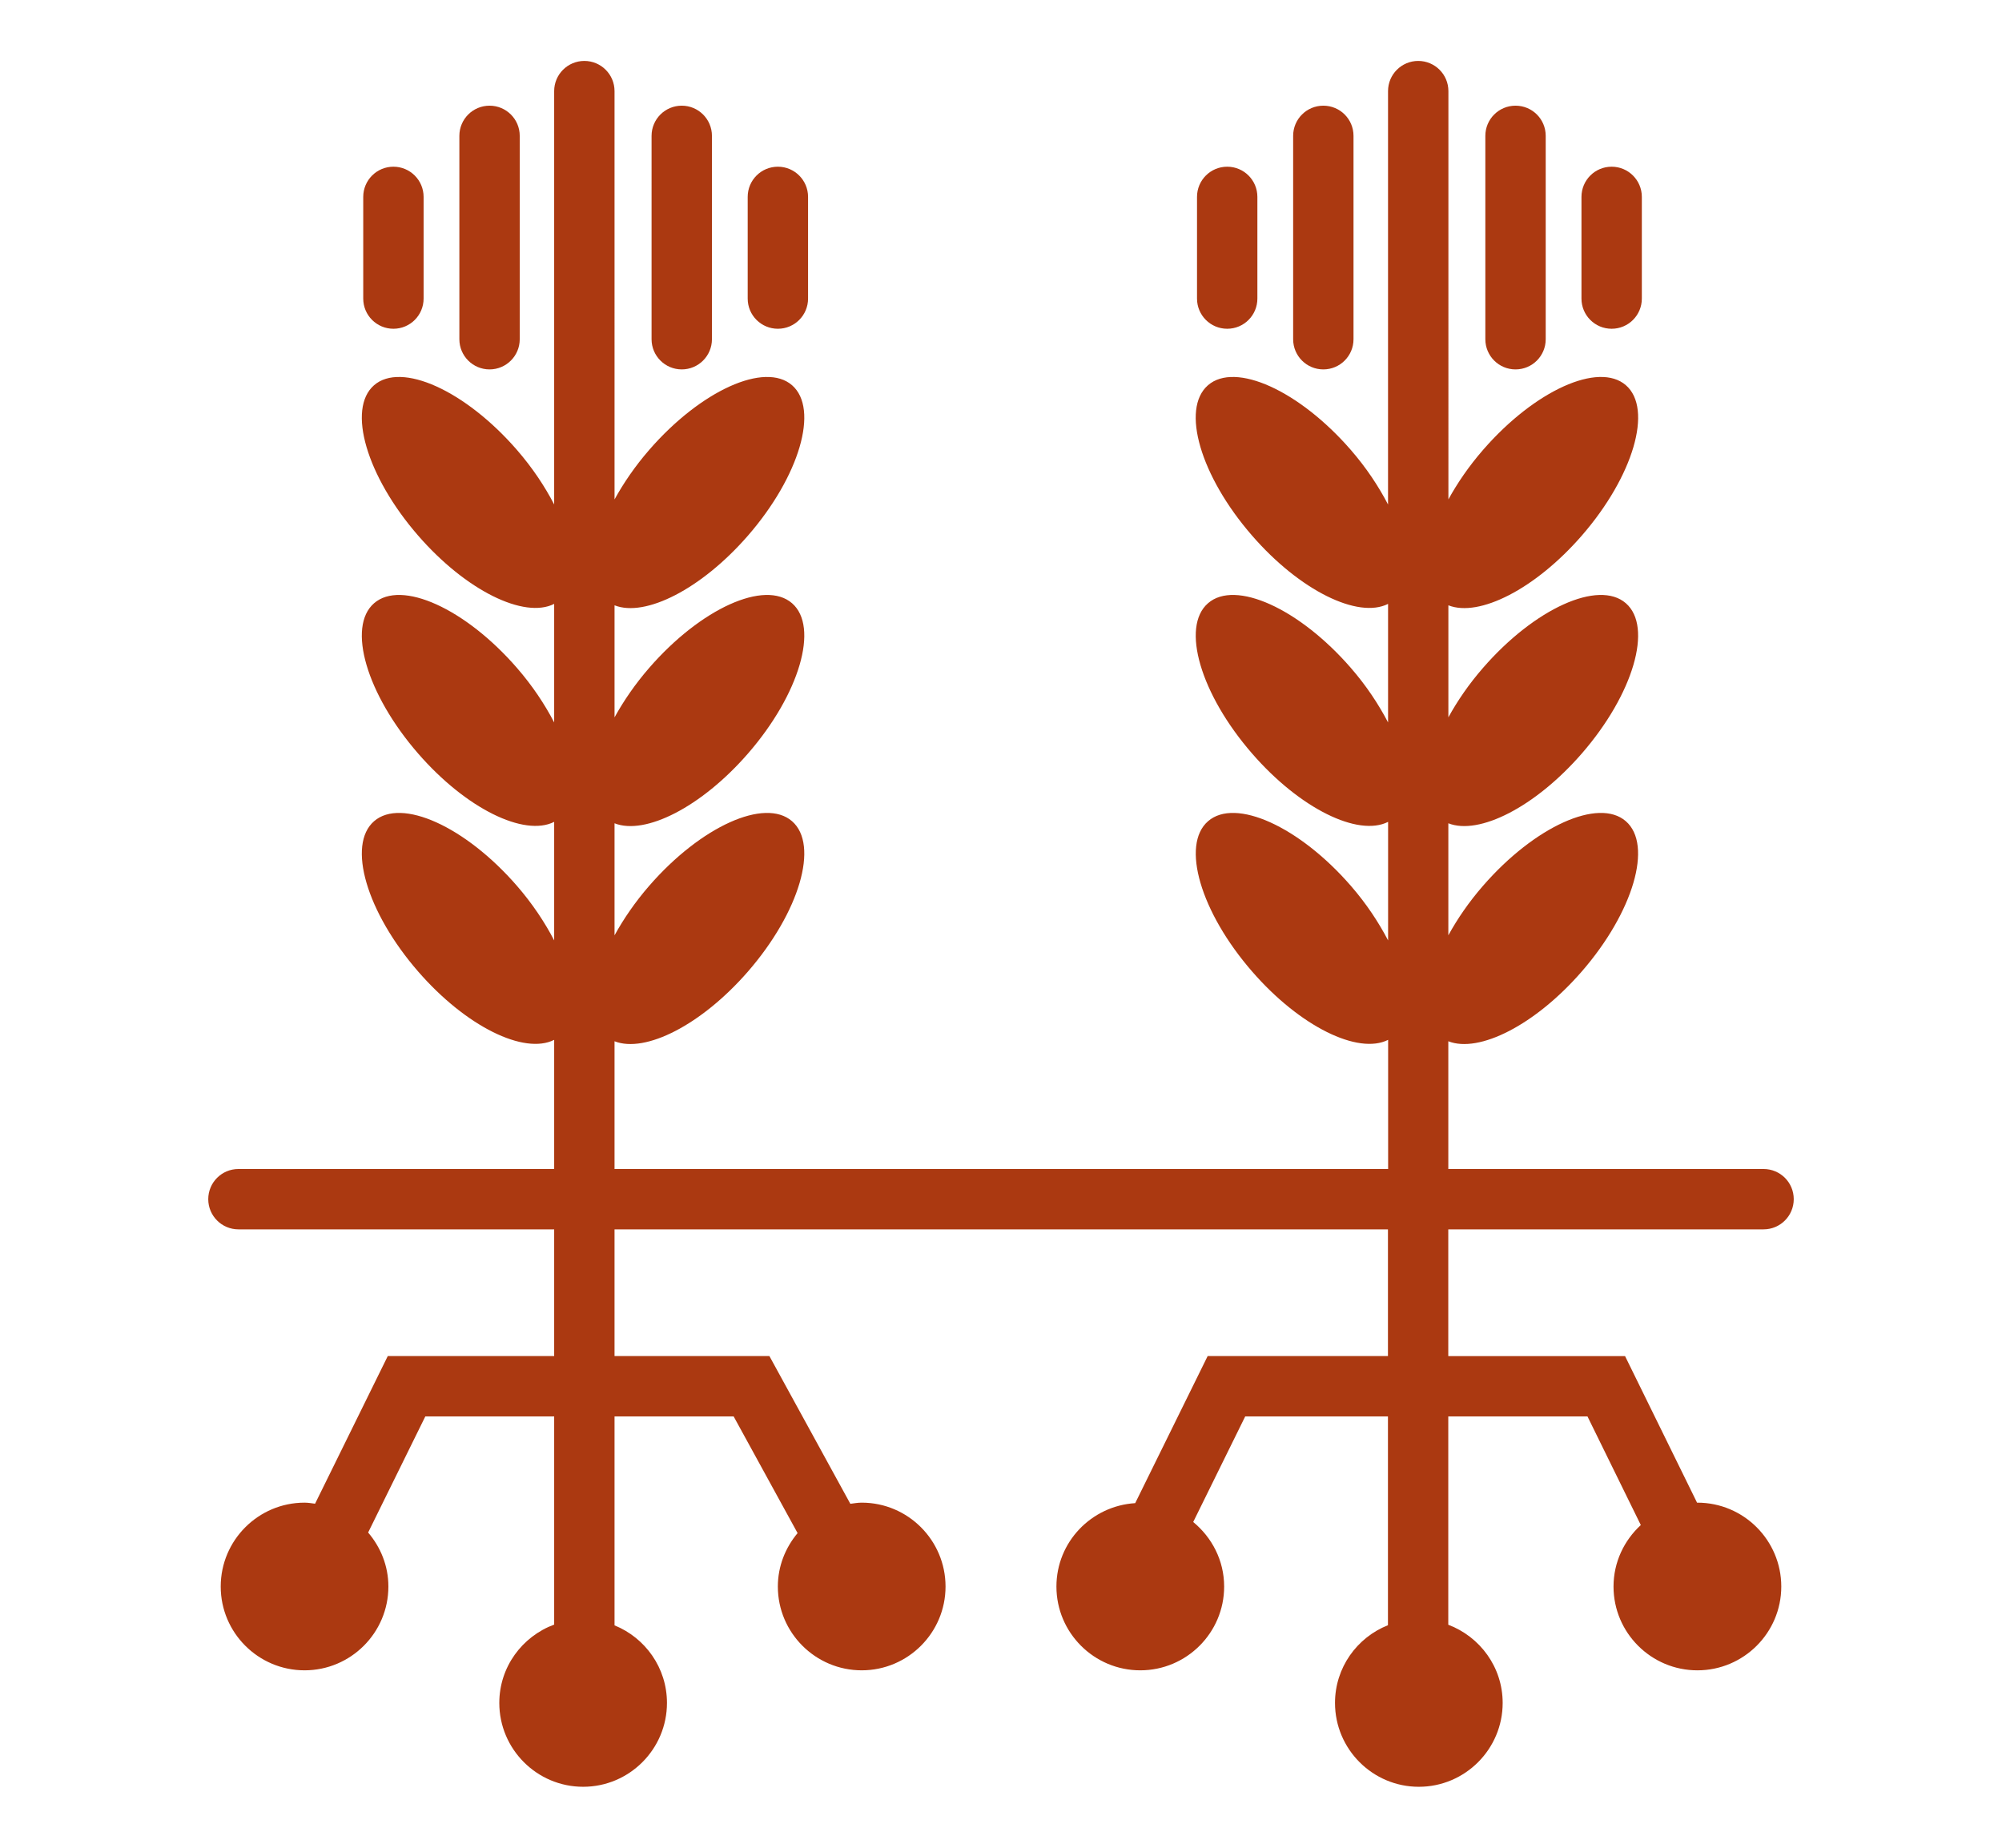 <?xml version="1.0" encoding="utf-8"?>
<!-- Generator: Adobe Illustrator 16.0.0, SVG Export Plug-In . SVG Version: 6.00 Build 0)  -->
<!DOCTYPE svg PUBLIC "-//W3C//DTD SVG 1.1//EN" "http://www.w3.org/Graphics/SVG/1.1/DTD/svg11.dtd">
<svg version="1.1" id="Ebene_1" xmlns="http://www.w3.org/2000/svg" xmlns:xlink="http://www.w3.org/1999/xlink" x="0px" y="0px"
	 width="66.331px" height="61.229px" viewBox="0 0 66.331 61.229" enable-background="new 0 0 66.331 61.229" xml:space="preserve">
<g>
	<defs>
		<rect id="SVGID_1_" y="0" width="66.331" height="61.228"/>
	</defs>
	<clipPath id="SVGID_2_">
		<use xlink:href="#SVGID_1_"  overflow="visible"/>
	</clipPath>
	<path clip-path="url(#SVGID_2_)" fill="#AB3911" d="M58.431,40.737c0.553,0,1-0.448,1-1c0-0.554-0.447-1-1-1H47.986v-4.233
		c1.016,0.402,2.879-0.538,4.42-2.31c1.71-1.967,2.365-4.197,1.461-4.982c-0.902-0.785-3.021,0.173-4.73,2.139
		c-0.47,0.54-0.851,1.098-1.15,1.642v-3.712c1.016,0.403,2.879-0.538,4.42-2.31c1.71-1.966,2.365-4.198,1.461-4.982
		c-0.902-0.785-3.021,0.173-4.73,2.14c-0.47,0.539-0.851,1.097-1.15,1.641v-3.712c1.016,0.403,2.879-0.537,4.42-2.309
		c1.71-1.967,2.365-4.198,1.461-4.984c-0.902-0.784-3.021,0.174-4.73,2.141c-0.47,0.54-0.851,1.098-1.15,1.642v-0.922V3.019
		c0-0.552-0.447-1-1-1c-0.552,0-1,0.448-1,1v12.607v1.092c-0.311-0.598-0.717-1.216-1.236-1.812
		c-1.709-1.967-3.828-2.925-4.729-2.141c-0.905,0.786-0.25,3.017,1.461,4.984c1.586,1.826,3.513,2.763,4.505,2.262v3.929
		c-0.311-0.597-0.717-1.215-1.236-1.811c-1.709-1.967-3.828-2.925-4.729-2.14c-0.905,0.784-0.25,3.016,1.461,4.982
		c1.586,1.827,3.513,2.764,4.505,2.263v3.929c-0.311-0.597-0.717-1.215-1.236-1.812c-1.709-1.966-3.828-2.924-4.729-2.139
		c-0.905,0.785-0.25,3.015,1.461,4.982c1.586,1.826,3.513,2.763,4.505,2.263v4.28H20.361v-4.233c1.016,0.402,2.879-0.538,4.42-2.31
		c1.71-1.967,2.364-4.197,1.461-4.982c-0.903-0.785-3.022,0.173-4.731,2.139c-0.469,0.54-0.85,1.098-1.15,1.643v-3.713
		c1.016,0.403,2.879-0.538,4.42-2.31c1.71-1.966,2.364-4.198,1.461-4.982c-0.903-0.785-3.022,0.173-4.731,2.14
		c-0.469,0.54-0.85,1.098-1.15,1.642v-3.713c1.016,0.403,2.879-0.537,4.42-2.309c1.71-1.967,2.364-4.198,1.461-4.984
		c-0.903-0.784-3.022,0.174-4.731,2.141c-0.469,0.54-0.85,1.098-1.15,1.643v-0.923V3.019c0-0.552-0.448-1-1-1c-0.552,0-1,0.448-1,1
		v12.607v1.09c-0.31-0.597-0.718-1.214-1.236-1.81c-1.709-1.967-3.828-2.925-4.731-2.141c-0.903,0.786-0.249,3.017,1.461,4.984
		c1.587,1.825,3.513,2.763,4.506,2.262v3.928c-0.31-0.597-0.718-1.214-1.236-1.81c-1.709-1.967-3.828-2.925-4.731-2.14
		c-0.903,0.784-0.249,3.016,1.461,4.982c1.587,1.826,3.513,2.763,4.506,2.263v3.928c-0.31-0.597-0.718-1.214-1.236-1.811
		c-1.709-1.966-3.828-2.924-4.731-2.139c-0.903,0.785-0.249,3.015,1.461,4.982c1.587,1.826,3.513,2.763,4.506,2.263v4.28H7.9
		c-0.552,0-1,0.446-1,1c0,0.552,0.448,1,1,1h10.461v4.198h-5.513l-2.409,4.893c-0.116-0.014-0.229-0.035-0.348-0.035
		c-1.532,0-2.778,1.247-2.778,2.78c0,1.531,1.246,2.776,2.778,2.776c1.531,0,2.777-1.245,2.777-2.776
		c0-0.687-0.258-1.306-0.671-1.79l1.895-3.848h4.269v6.898c-1.059,0.393-1.818,1.404-1.818,2.596c0,1.532,1.246,2.779,2.778,2.779
		c1.531,0,2.777-1.247,2.777-2.779c0-1.163-0.72-2.157-1.737-2.57v-6.924h3.946l2.119,3.867c-0.402,0.482-0.654,1.095-0.654,1.771
		c0,1.531,1.247,2.776,2.779,2.776c1.531,0,2.777-1.245,2.777-2.776c0-1.533-1.246-2.78-2.777-2.78
		c-0.129,0-0.253,0.022-0.377,0.038l-2.682-4.896h-5.131v-4.198h25.625v4.198h-5.973l-2.401,4.874
		c-1.453,0.091-2.61,1.288-2.61,2.764c0,1.531,1.246,2.776,2.778,2.776c1.533,0,2.779-1.245,2.779-2.776
		c0-0.865-0.405-1.628-1.025-2.139l1.723-3.499h4.729v6.919c-1.026,0.407-1.754,1.406-1.754,2.575c0,1.532,1.246,2.779,2.777,2.779
		c1.532,0,2.778-1.247,2.778-2.779c0-1.187-0.752-2.193-1.802-2.591v-6.903h4.612l1.767,3.6c-0.552,0.508-0.904,1.229-0.904,2.038
		c0,1.531,1.247,2.776,2.779,2.776c1.533,0,2.779-1.245,2.779-2.776c0-1.533-1.246-2.78-2.779-2.78
		c-0.004,0-0.007,0.001-0.011,0.001l-2.386-4.858h-5.857v-4.198H58.431z M41.66,9.894v-3.37c0-0.552-0.447-1-1-1
		c-0.552,0-1,0.448-1,1v3.37c0,0.553,0.448,1,1,1C41.213,10.894,41.66,10.447,41.66,9.894 M44.845,11.241V4.502c0-0.553-0.446-1-1-1
		c-0.553,0-1,0.447-1,1v6.739c0,0.552,0.447,1,1,1C44.398,12.241,44.845,11.793,44.845,11.241 M54.398,9.894v-3.37
		c0-0.552-0.448-1-1-1c-0.554,0-1,0.448-1,1v3.37c0,0.553,0.446,1,1,1C53.95,10.894,54.398,10.447,54.398,9.894 M51.213,11.241
		V4.502c0-0.553-0.446-1-1-1c-0.553,0-1,0.447-1,1v6.739c0,0.552,0.447,1,1,1C50.767,12.241,51.213,11.793,51.213,11.241
		 M14.035,9.894v-3.37c0-0.552-0.448-1-1-1c-0.552,0-1,0.448-1,1v3.37c0,0.553,0.448,1,1,1
		C13.587,10.894,14.035,10.447,14.035,9.894 M17.22,11.241V4.502c0-0.553-0.448-1-1-1c-0.552,0-1,0.447-1,1v6.739
		c0,0.552,0.448,1,1,1C16.772,12.241,17.22,11.793,17.22,11.241 M26.773,9.894v-3.37c0-0.552-0.448-1-1-1c-0.553,0-1,0.448-1,1v3.37
		c0,0.553,0.447,1,1,1C26.325,10.894,26.773,10.447,26.773,9.894 M22.588,12.241c-0.552,0-1-0.448-1-1V4.502c0-0.553,0.448-1,1-1
		c0.552,0,1,0.447,1,1v6.739C23.588,11.793,23.14,12.241,22.588,12.241"/>
</g>
</svg>
